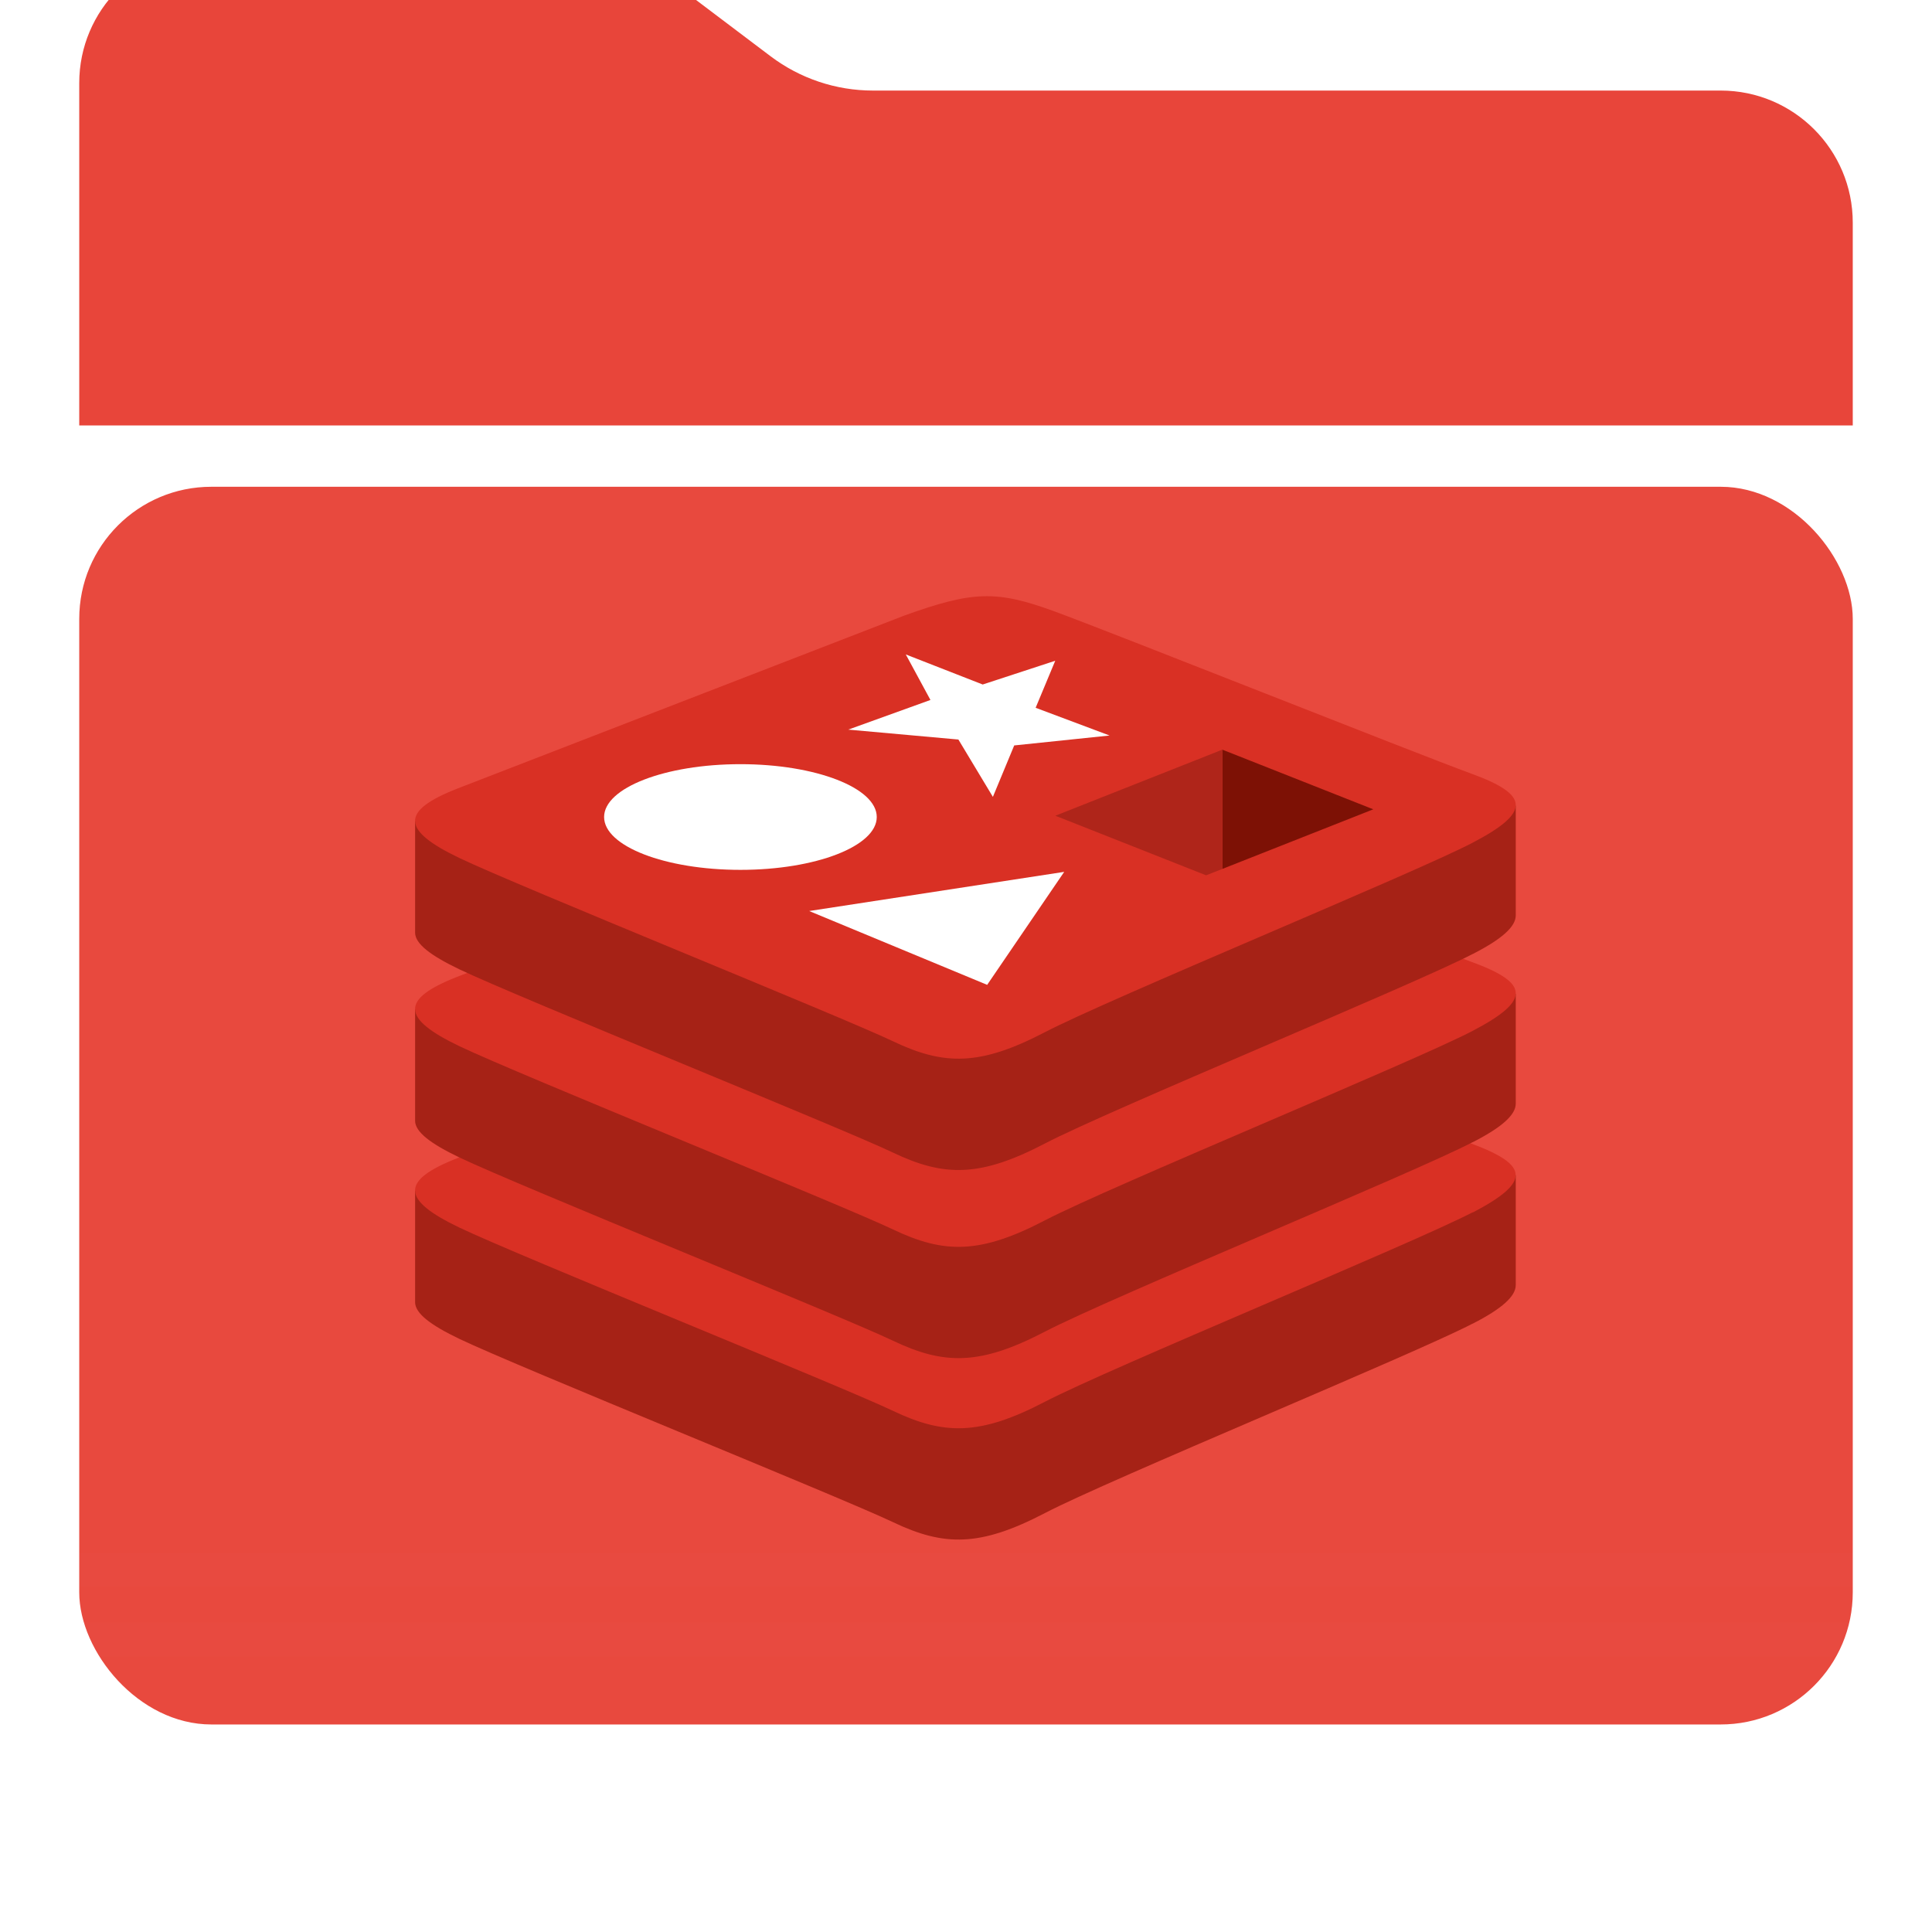 <svg width="1024" height="1024" viewBox="0 0 1024 1024" fill="none" xmlns="http://www.w3.org/2000/svg">
<g filter="url(#filter0_d)">
<path d="M42 194V844C42 882.66 73.34 914 112 914H912C950.66 914 982 882.66 982 844V268C982 229.34 950.66 198 912 198H462.663C443.089 198 424.049 191.619 408.429 179.824L358.571 142.176C342.951 130.381 323.911 124 304.337 124H112C73.34 124 42 155.34 42 194Z" fill="white"/>
</g>
<g filter="url(#filter1_ii)">
<path d="M982 375.5H42V194C42 155.34 73.34 124 112 124H304.337C323.911 124 342.951 130.381 358.571 142.176L408.429 179.824C424.049 191.619 443.089 198 462.663 198H912C950.66 198 982 229.34 982 268V375.5Z" fill="#E8453A"/>
</g>
<rect x="42" y="258" width="940" height="656" rx="70" fill="#E8453A"/>
<path d="M780.506 701.55C749.373 717.789 588.113 784.09 553.779 801.984C519.445 819.877 500.376 819.707 473.249 806.747C446.122 793.787 274.515 724.47 243.584 709.685C228.118 702.292 220.014 696.075 220.014 690.198V631.227C220.014 631.227 443.447 582.588 479.528 569.643C515.61 556.698 528.09 556.234 558.805 567.478C589.52 578.721 773.051 611.833 803.379 622.953V681.104C803.379 686.935 796.389 693.476 780.536 701.58L780.506 701.55Z" fill="#A41E11"/>
<path d="M780.506 642.557C749.374 658.796 588.113 725.097 553.779 742.991C519.445 760.885 500.376 760.715 473.25 747.755C446.123 734.794 274.516 665.477 243.584 650.692C212.653 635.907 212.034 625.746 242.393 613.853L479.513 522.049C515.579 509.119 528.075 508.64 558.79 519.883C589.505 531.127 749.791 594.923 780.104 606.213C810.417 617.503 811.607 626.473 780.475 642.712L780.506 642.557Z" fill="#D82C20"/>
<path d="M780.506 605.384C749.373 621.623 588.113 687.924 553.779 705.818C519.445 723.712 500.376 723.542 473.249 710.581C446.122 697.621 274.515 628.304 243.584 613.519C228.118 606.126 220.014 599.909 220.014 594.032V535.062C220.014 535.062 443.447 486.422 479.528 473.477C515.61 460.533 528.09 460.069 558.805 471.312C589.52 482.556 773.051 515.668 803.379 526.787V584.938C803.379 590.769 796.389 597.311 780.536 605.415L780.506 605.384Z" fill="#A41E11"/>
<path d="M780.506 546.408C749.374 562.647 588.113 628.949 553.779 646.842C519.445 664.736 500.376 664.566 473.25 651.606C446.123 638.645 274.516 569.328 243.584 554.543C212.653 539.758 212.034 529.597 242.393 517.704L479.513 425.915C515.579 412.97 528.075 412.506 558.79 423.75C589.505 434.994 749.791 498.805 780.135 509.894C810.478 520.983 811.638 530.154 780.506 546.393V546.408Z" fill="#D82C20"/>
<path d="M780.506 505.655C749.373 521.894 588.113 588.196 553.779 606.105C519.445 624.014 500.376 623.829 473.249 610.868C446.122 597.908 274.515 528.591 243.584 513.806C228.118 506.413 220.014 500.196 220.014 494.319V435.317C220.014 435.317 443.447 386.678 479.528 373.733C515.61 360.788 528.09 360.324 558.805 371.568C589.52 382.812 773.051 415.924 803.379 427.043V485.194C803.379 491.025 796.389 497.567 780.536 505.671L780.506 505.655Z" fill="#A41E11"/>
<path d="M780.506 446.673C749.374 462.912 588.113 529.213 553.779 547.107C519.445 565.001 500.376 564.831 473.25 551.871C446.123 538.91 274.516 469.593 243.584 454.808C212.653 440.023 212.034 429.862 242.393 417.969L479.513 326.18C515.579 313.235 528.075 312.771 558.79 324.015C589.505 335.258 749.791 399.07 780.135 410.159C810.478 421.247 811.638 430.419 780.506 446.658V446.673Z" fill="#D82C20"/>
<path d="M526.251 422.359L507.97 391.969L449.603 386.711L493.154 370.998L480.086 346.871L520.853 362.801L559.301 350.212L548.908 375.143L588.098 389.835L537.556 395.093L526.251 422.359ZM428.879 482.861L564.049 462.106L523.219 521.989L428.879 482.861Z" fill="white"/>
<path d="M392.442 461.043C432.347 461.043 464.697 448.503 464.697 433.035C464.697 417.566 432.347 405.027 392.442 405.027C352.536 405.027 320.186 417.566 320.186 433.035C320.186 448.503 352.536 461.043 392.442 461.043Z" fill="white"/>
<path d="M727.861 428.954L647.904 460.535L647.842 397.326L727.861 428.954Z" fill="#7A0C00"/>
<path d="M647.919 460.528L639.258 463.93L559.363 432.35L647.873 397.335L647.919 460.528Z" fill="#AD2115"/>
<g filter="url(#filter2_di)">
<path fill-rule="evenodd" clip-rule="evenodd" d="M976.603 871C978.972 865.339 980.618 859.301 981.427 853H42.573C43.382 859.301 45.028 865.339 47.397 871H976.603Z" fill="white" fill-opacity="0.01"/>
<path d="M982 816H42V834H982V816Z" fill="white" fill-opacity="0.01"/>
</g>
<g filter="url(#filter3_i)">
<path d="M42 328C42 289.34 73.34 258 112 258H912C950.66 258 982 289.34 982 328V844C982 882.66 950.66 914 912 914H112C73.34 914 42 882.66 42 844V328Z" fill="white" fill-opacity="0.02"/>
</g>
<defs>
<filter id="filter0_d" x="22" y="112" width="980" height="830" filterUnits="userSpaceOnUse" color-interpolation-filters="sRGB">
<feFlood flood-opacity="0" result="BackgroundImageFix"/>
<feColorMatrix in="SourceAlpha" type="matrix" values="0 0 0 0 0 0 0 0 0 0 0 0 0 0 0 0 0 0 127 0"/>
<feOffset dy="8"/>
<feGaussianBlur stdDeviation="10"/>
<feColorMatrix type="matrix" values="0 0 0 0 0 0 0 0 0 0 0 0 0 0 0 0 0 0 0.5 0"/>
<feBlend mode="normal" in2="BackgroundImageFix" result="effect1_dropShadow"/>
<feBlend mode="normal" in="SourceGraphic" in2="effect1_dropShadow" result="shape"/>
</filter>
<filter id="filter1_ii" x="42" y="24" width="940" height="351.5" filterUnits="userSpaceOnUse" color-interpolation-filters="sRGB">
<feFlood flood-opacity="0" result="BackgroundImageFix"/>
<feBlend mode="normal" in="SourceGraphic" in2="BackgroundImageFix" result="shape"/>
<feColorMatrix in="SourceAlpha" type="matrix" values="0 0 0 0 0 0 0 0 0 0 0 0 0 0 0 0 0 0 127 0" result="hardAlpha"/>
<feOffset dy="-150"/>
<feGaussianBlur stdDeviation="50"/>
<feComposite in2="hardAlpha" operator="arithmetic" k2="-1" k3="1"/>
<feColorMatrix type="matrix" values="0 0 0 0 0 0 0 0 0 0 0 0 0 0 0 0 0 0 0.25 0"/>
<feBlend mode="normal" in2="shape" result="effect1_innerShadow"/>
<feColorMatrix in="SourceAlpha" type="matrix" values="0 0 0 0 0 0 0 0 0 0 0 0 0 0 0 0 0 0 127 0" result="hardAlpha"/>
<feOffset/>
<feGaussianBlur stdDeviation="25"/>
<feComposite in2="hardAlpha" operator="arithmetic" k2="-1" k3="1"/>
<feColorMatrix type="matrix" values="0 0 0 0 0 0 0 0 0 0 0 0 0 0 0 0 0 0 0.12 0"/>
<feBlend mode="normal" in2="effect1_innerShadow" result="effect2_innerShadow"/>
</filter>
<filter id="filter2_di" x="27" y="805" width="970" height="85" filterUnits="userSpaceOnUse" color-interpolation-filters="sRGB">
<feFlood flood-opacity="0" result="BackgroundImageFix"/>
<feColorMatrix in="SourceAlpha" type="matrix" values="0 0 0 0 0 0 0 0 0 0 0 0 0 0 0 0 0 0 127 0"/>
<feOffset dy="4"/>
<feGaussianBlur stdDeviation="7.5"/>
<feColorMatrix type="matrix" values="0 0 0 0 0 0 0 0 0 0 0 0 0 0 0 0 0 0 0.08 0"/>
<feBlend mode="normal" in2="BackgroundImageFix" result="effect1_dropShadow"/>
<feBlend mode="normal" in="SourceGraphic" in2="effect1_dropShadow" result="shape"/>
<feColorMatrix in="SourceAlpha" type="matrix" values="0 0 0 0 0 0 0 0 0 0 0 0 0 0 0 0 0 0 127 0" result="hardAlpha"/>
<feOffset dy="3"/>
<feGaussianBlur stdDeviation="3.5"/>
<feComposite in2="hardAlpha" operator="arithmetic" k2="-1" k3="1"/>
<feColorMatrix type="matrix" values="0 0 0 0 1 0 0 0 0 1 0 0 0 0 1 0 0 0 0.1 0"/>
<feBlend mode="normal" in2="shape" result="effect2_innerShadow"/>
</filter>
<filter id="filter3_i" x="42" y="258" width="940" height="656" filterUnits="userSpaceOnUse" color-interpolation-filters="sRGB">
<feFlood flood-opacity="0" result="BackgroundImageFix"/>
<feBlend mode="normal" in="SourceGraphic" in2="BackgroundImageFix" result="shape"/>
<feColorMatrix in="SourceAlpha" type="matrix" values="0 0 0 0 0 0 0 0 0 0 0 0 0 0 0 0 0 0 127 0" result="hardAlpha"/>
<feOffset/>
<feGaussianBlur stdDeviation="30"/>
<feComposite in2="hardAlpha" operator="arithmetic" k2="-1" k3="1"/>
<feColorMatrix type="matrix" values="0 0 0 0 0 0 0 0 0 0 0 0 0 0 0 0 0 0 0.15 0"/>
<feBlend mode="normal" in2="shape" result="effect1_innerShadow"/>
</filter>
</defs>
</svg>
